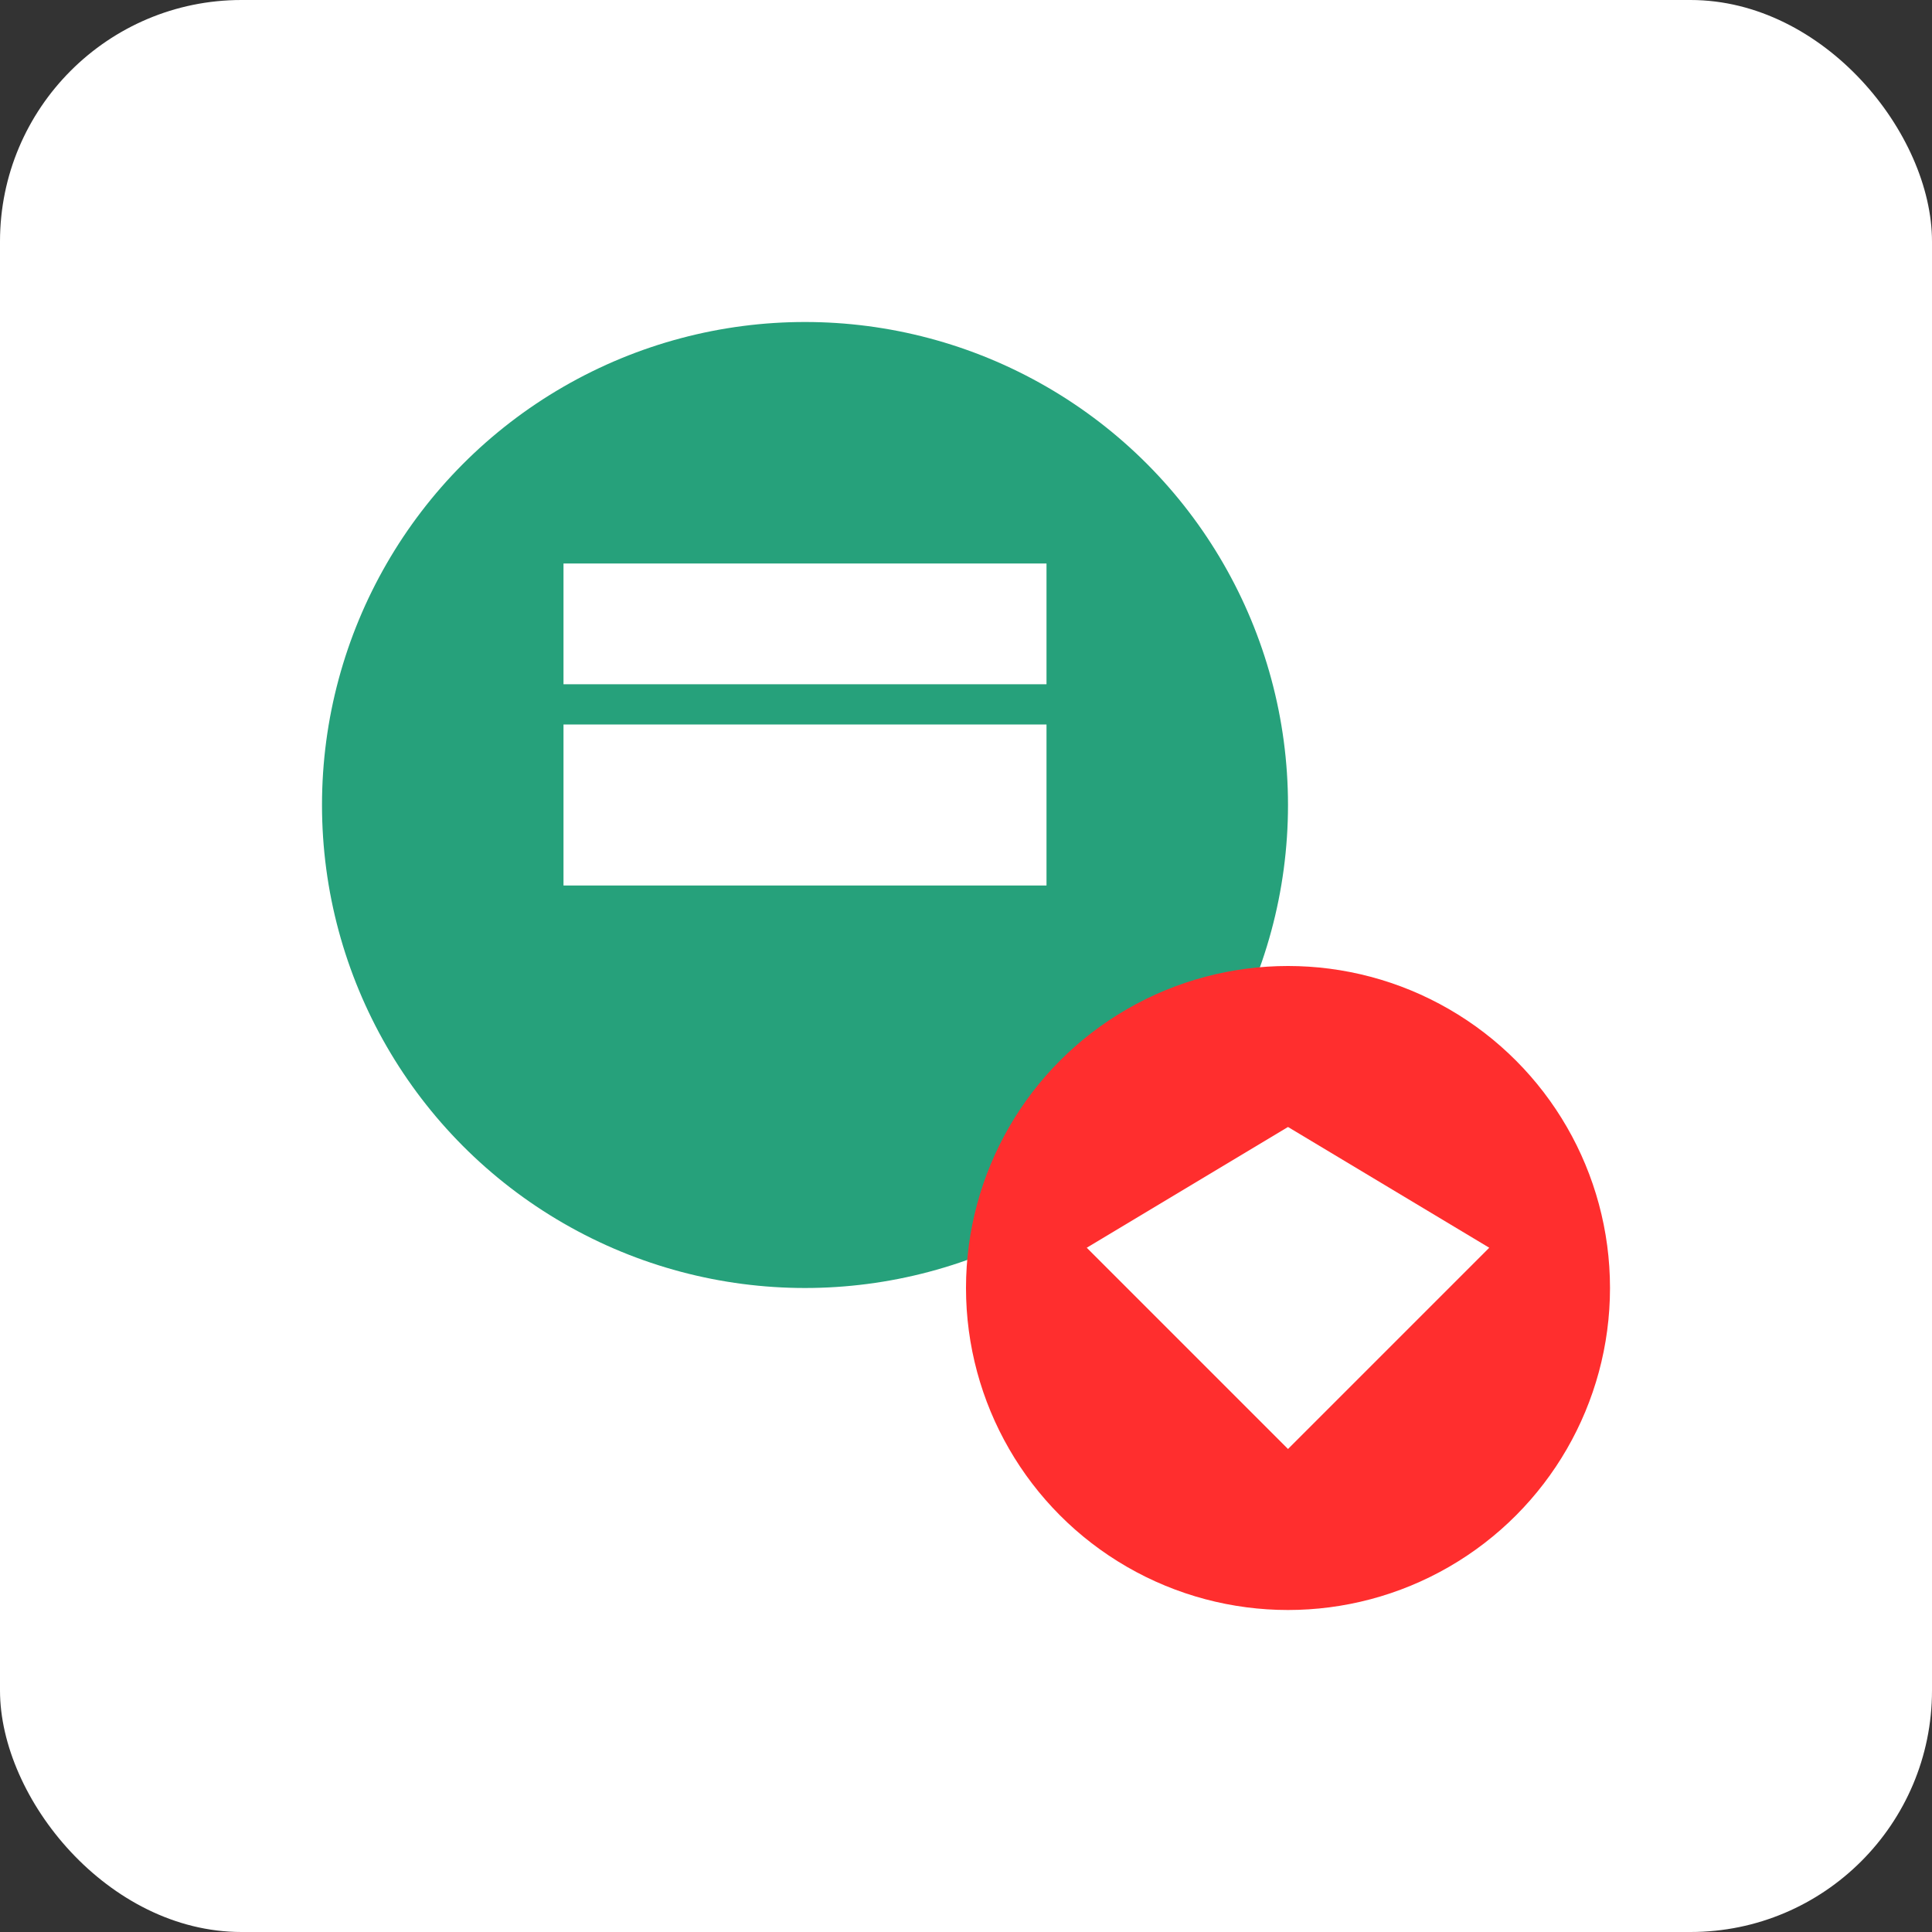 <svg xmlns="http://www.w3.org/2000/svg" viewBox="0 0 96 96"><rect x="0" y="0" width="96" height="96" fill="#333333" stroke="none"/><rect width="96" height="96" rx="12" fill="#ffffff"/><circle cx="40" cy="40" r="24" fill="#26a17b"/><path d="M28 36h24v8H28z" fill="#fff"/><path d="M28 28h24v6H28z" fill="#fff"/><circle cx="64" cy="64" r="16" fill="#ff2e2e"/><path d="M64 56l10 6-10 10-10-10 10-6z" fill="#fff"/></svg>
